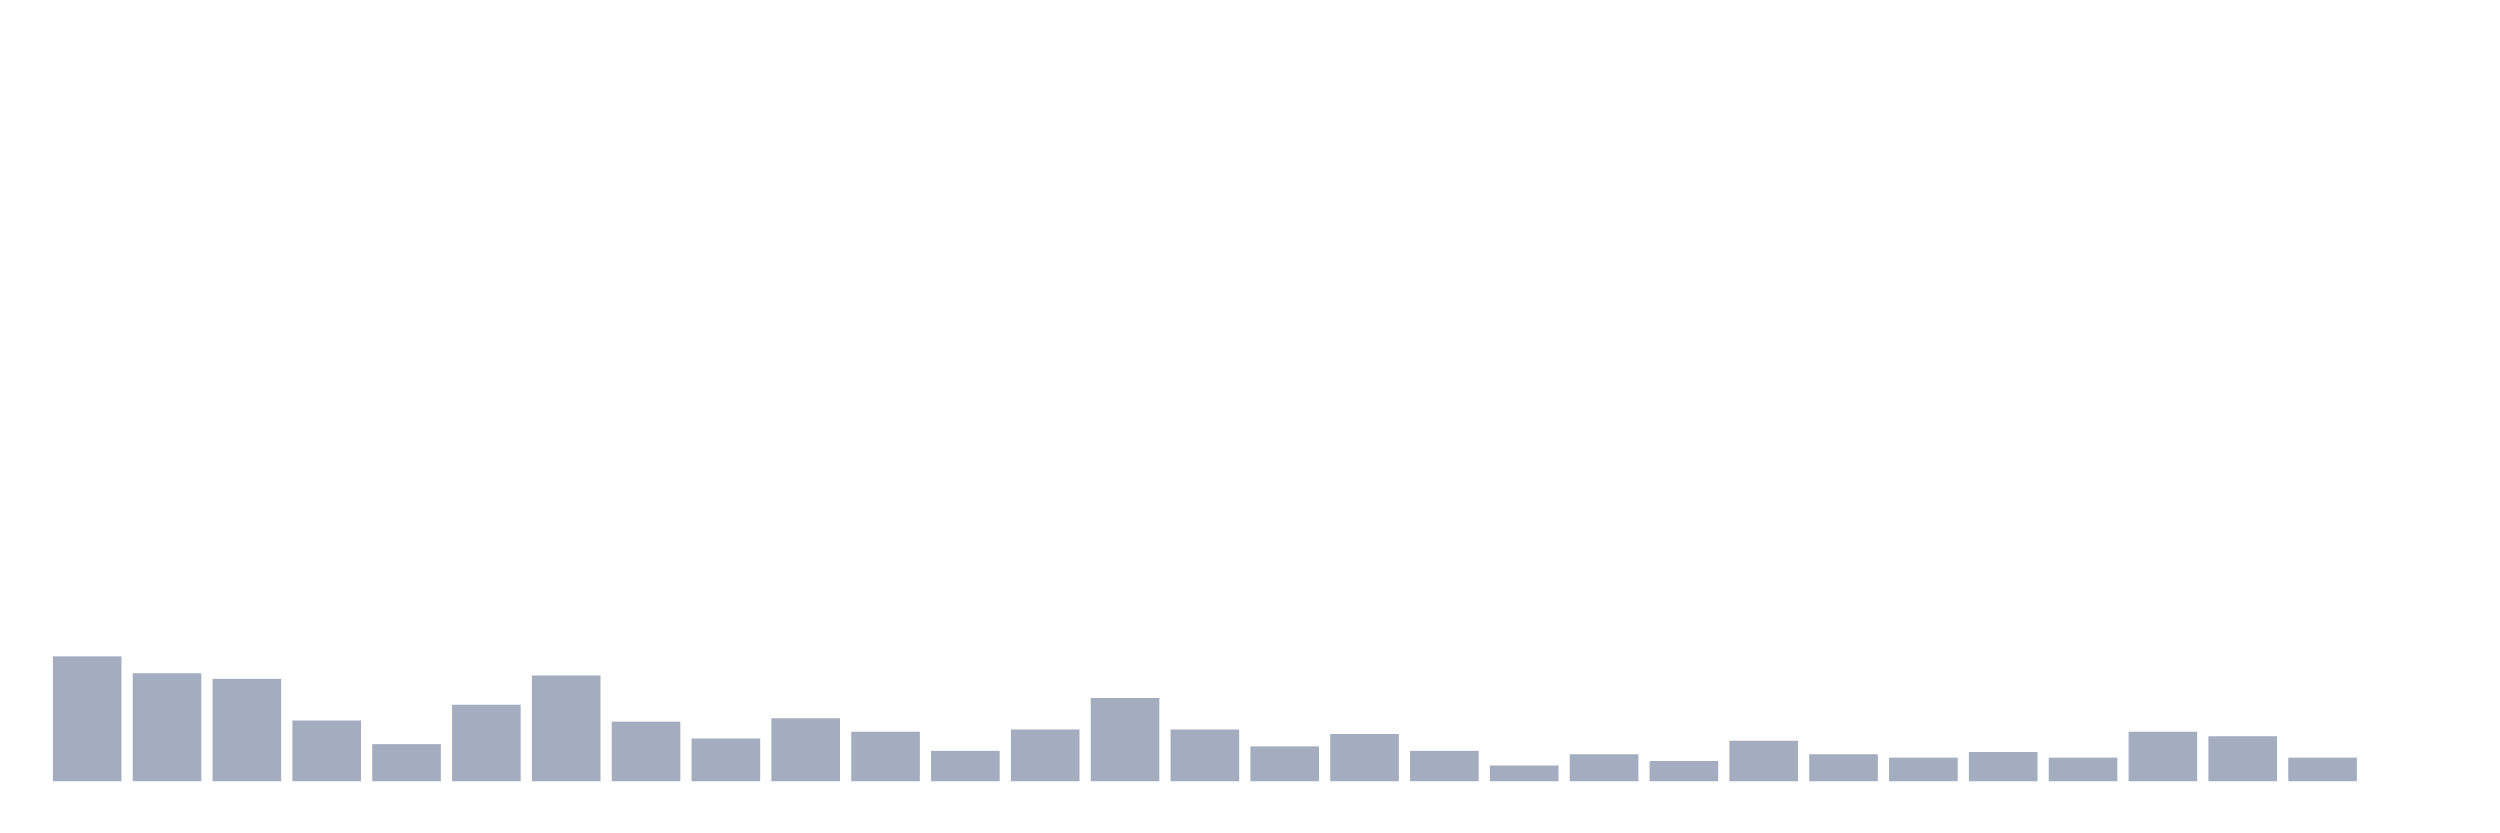 <svg xmlns="http://www.w3.org/2000/svg" viewBox="0 0 480 160"><g transform="translate(10,10)"><rect class="bar" x="0.153" width="13.175" y="116.019" height="23.981" fill="rgb(164,173,192)"></rect><rect class="bar" x="15.482" width="13.175" y="119.259" height="20.741" fill="rgb(164,173,192)"></rect><rect class="bar" x="30.81" width="13.175" y="120.34" height="19.66" fill="rgb(164,173,192)"></rect><rect class="bar" x="46.138" width="13.175" y="128.333" height="11.667" fill="rgb(164,173,192)"></rect><rect class="bar" x="61.466" width="13.175" y="132.87" height="7.13" fill="rgb(164,173,192)"></rect><rect class="bar" x="76.794" width="13.175" y="125.309" height="14.691" fill="rgb(164,173,192)"></rect><rect class="bar" x="92.123" width="13.175" y="119.691" height="20.309" fill="rgb(164,173,192)"></rect><rect class="bar" x="107.451" width="13.175" y="128.549" height="11.451" fill="rgb(164,173,192)"></rect><rect class="bar" x="122.779" width="13.175" y="131.79" height="8.21" fill="rgb(164,173,192)"></rect><rect class="bar" x="138.107" width="13.175" y="127.901" height="12.099" fill="rgb(164,173,192)"></rect><rect class="bar" x="153.436" width="13.175" y="130.494" height="9.506" fill="rgb(164,173,192)"></rect><rect class="bar" x="168.764" width="13.175" y="134.167" height="5.833" fill="rgb(164,173,192)"></rect><rect class="bar" x="184.092" width="13.175" y="130.062" height="9.938" fill="rgb(164,173,192)"></rect><rect class="bar" x="199.42" width="13.175" y="124.012" height="15.988" fill="rgb(164,173,192)"></rect><rect class="bar" x="214.748" width="13.175" y="130.062" height="9.938" fill="rgb(164,173,192)"></rect><rect class="bar" x="230.077" width="13.175" y="133.302" height="6.698" fill="rgb(164,173,192)"></rect><rect class="bar" x="245.405" width="13.175" y="130.926" height="9.074" fill="rgb(164,173,192)"></rect><rect class="bar" x="260.733" width="13.175" y="134.167" height="5.833" fill="rgb(164,173,192)"></rect><rect class="bar" x="276.061" width="13.175" y="136.975" height="3.025" fill="rgb(164,173,192)"></rect><rect class="bar" x="291.39" width="13.175" y="134.815" height="5.185" fill="rgb(164,173,192)"></rect><rect class="bar" x="306.718" width="13.175" y="136.111" height="3.889" fill="rgb(164,173,192)"></rect><rect class="bar" x="322.046" width="13.175" y="132.222" height="7.778" fill="rgb(164,173,192)"></rect><rect class="bar" x="337.374" width="13.175" y="134.815" height="5.185" fill="rgb(164,173,192)"></rect><rect class="bar" x="352.702" width="13.175" y="135.463" height="4.537" fill="rgb(164,173,192)"></rect><rect class="bar" x="368.031" width="13.175" y="134.383" height="5.617" fill="rgb(164,173,192)"></rect><rect class="bar" x="383.359" width="13.175" y="135.463" height="4.537" fill="rgb(164,173,192)"></rect><rect class="bar" x="398.687" width="13.175" y="130.494" height="9.506" fill="rgb(164,173,192)"></rect><rect class="bar" x="414.015" width="13.175" y="131.358" height="8.642" fill="rgb(164,173,192)"></rect><rect class="bar" x="429.344" width="13.175" y="135.463" height="4.537" fill="rgb(164,173,192)"></rect><rect class="bar" x="444.672" width="13.175" y="140" height="0" fill="rgb(164,173,192)"></rect></g></svg>